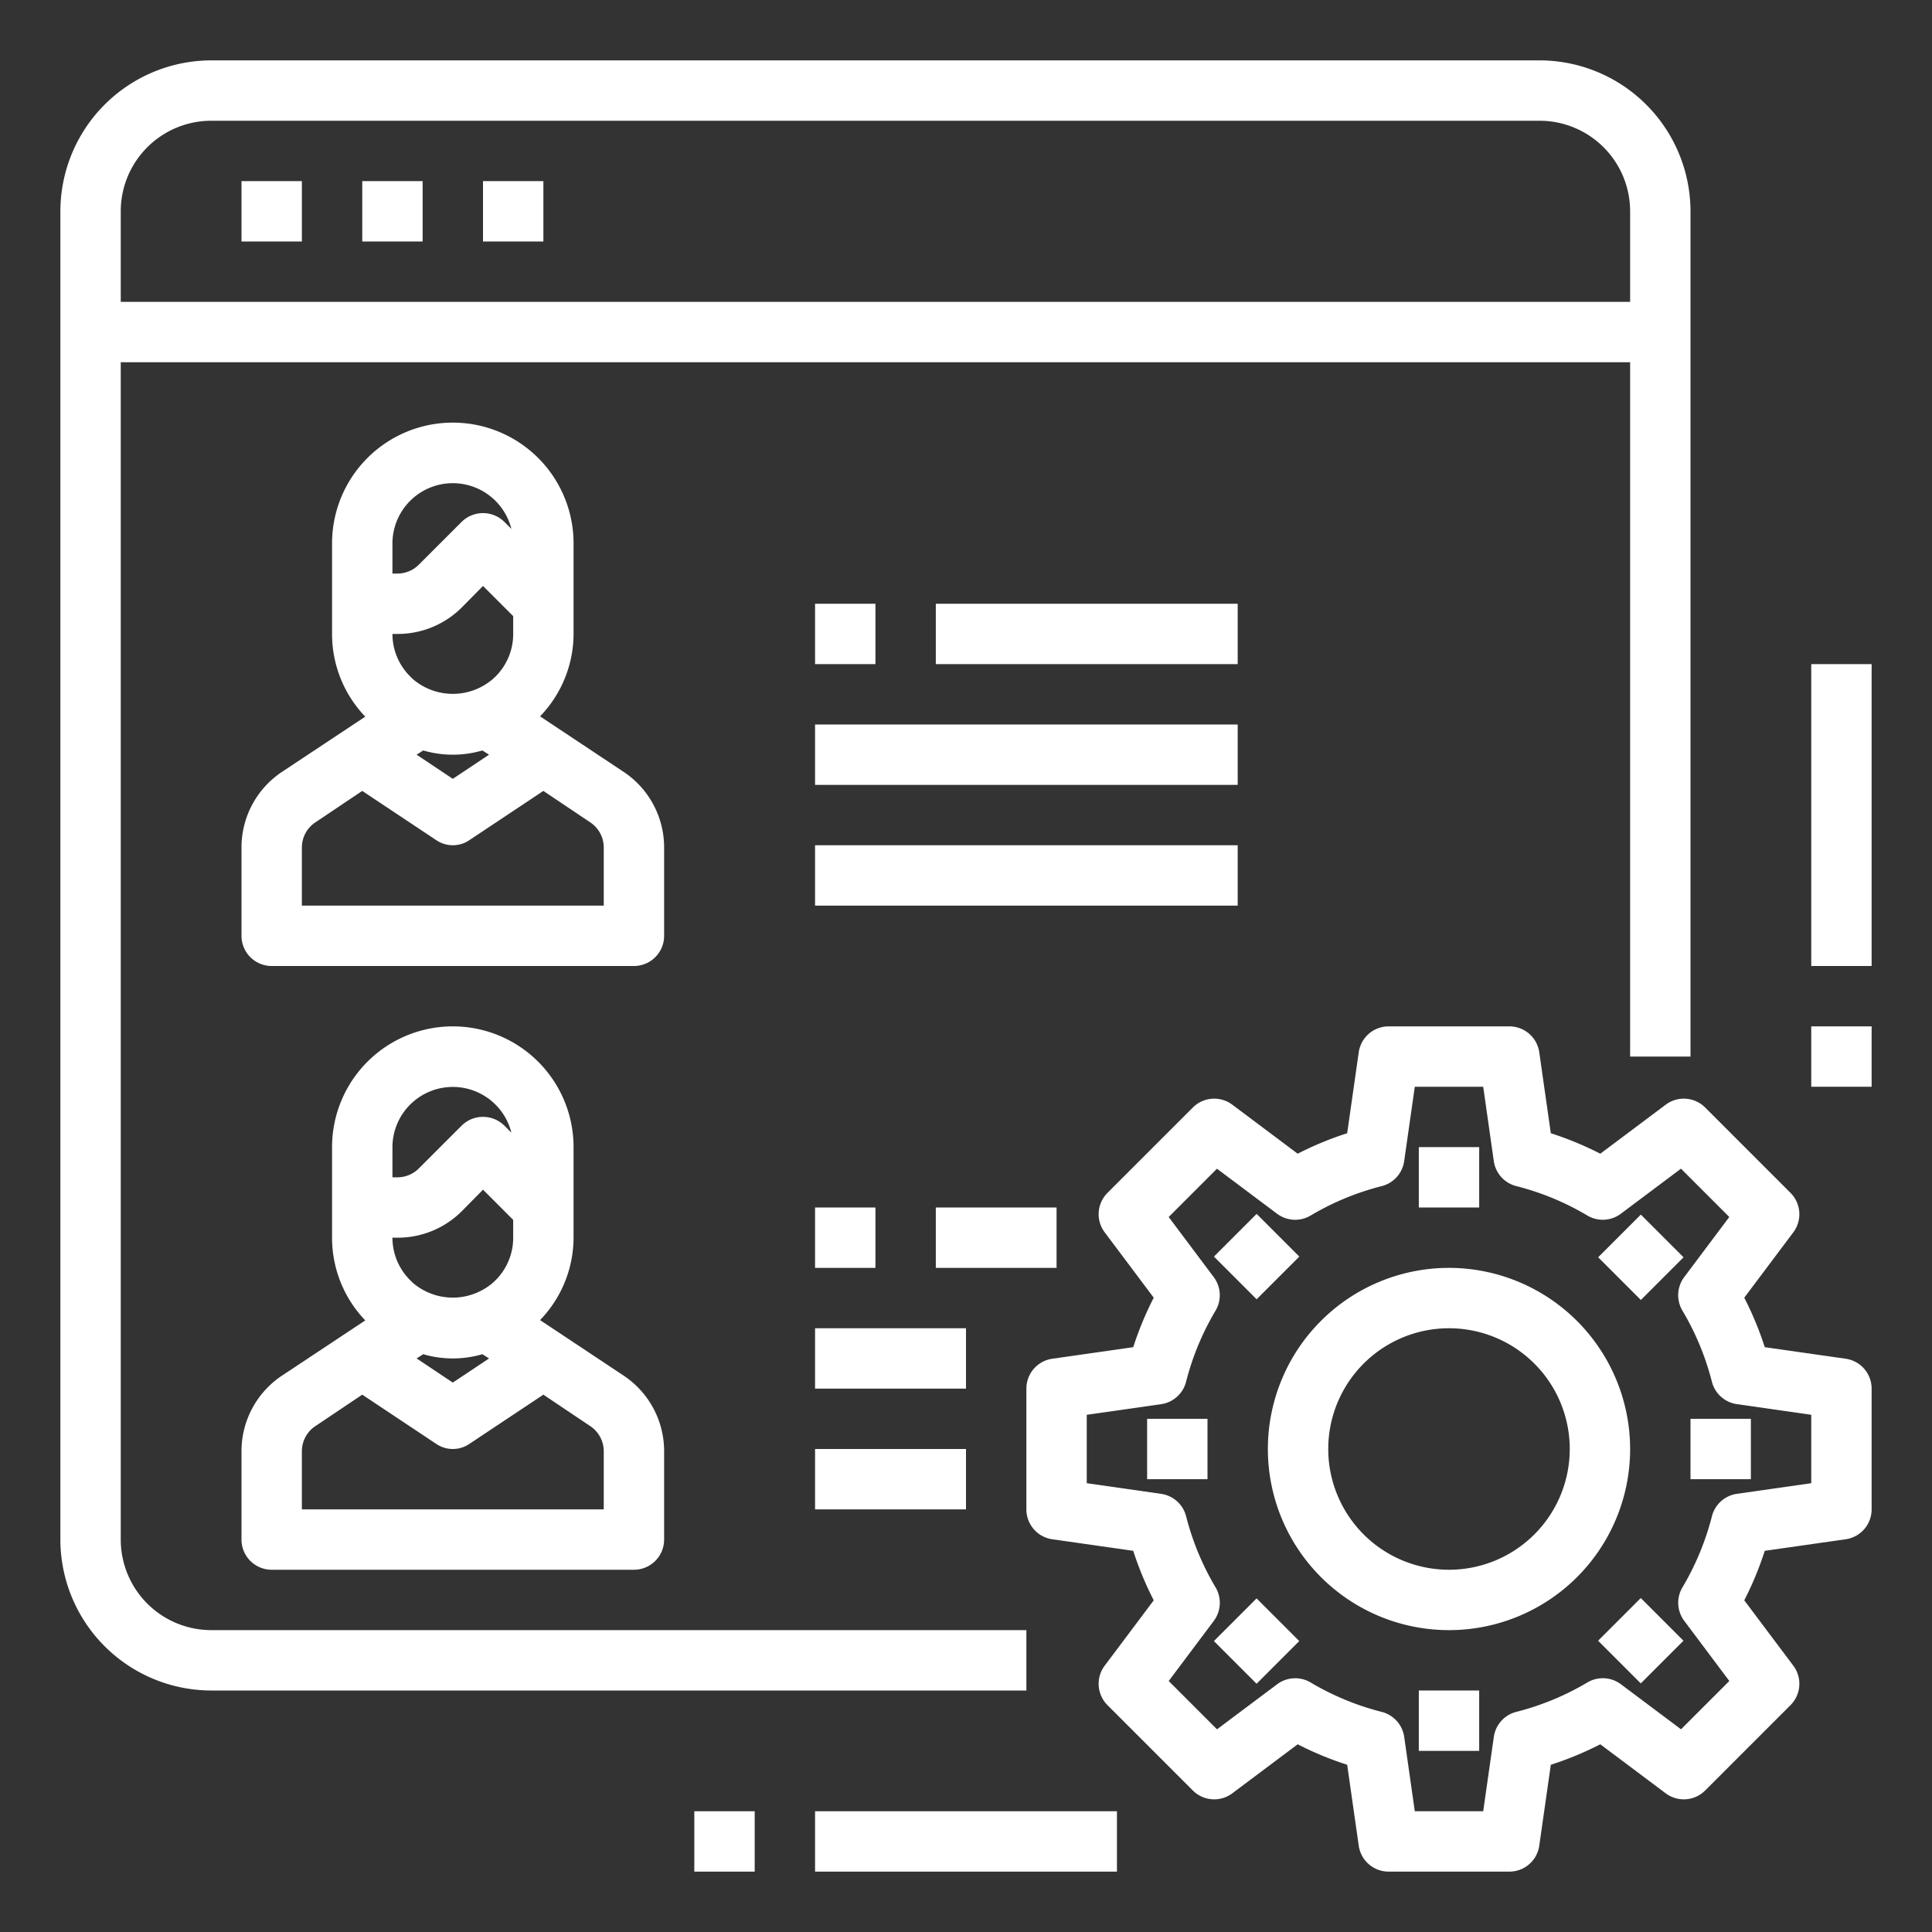 <svg height="512" fill="white" viewBox="0 0 64 64" width="512" xmlns="http://www.w3.org/2000/svg"><rect x="0" y="0" width="64" height="64" fill="#333333" stroke="none"/><g id="Browser-Management-Gear-Profile-Online"><path d="m34 54h-27a3 3 0 0 1 -3-3v-39h50v23h2v-28a5.006 5.006 0 0 0 -5-5h-44a5.006 5.006 0 0 0 -5 5v44a5.006 5.006 0 0 0 5 5h27zm-27-50h44a3 3 0 0 1 3 3v3h-50v-3a3 3 0 0 1 3-3z"/><path d="m8 6h2v2h-2z"/><path d="m12 6h2v2h-2z"/><path d="m16 6h2v2h-2z"/><path d="m20.66 25.57-2.77-1.84a3.945 3.945 0 0 0 1.11-2.73v-3a4 4 0 0 0 -8 0v3a3.951 3.951 0 0 0 1.1 2.74l-2.76 1.83a3.006 3.006 0 0 0 -1.34 2.5v2.93a1 1 0 0 0 1 1h12a1 1 0 0 0 1-1v-2.93a3.006 3.006 0 0 0 -1.34-2.5zm-7.66-7.57a2 2 0 0 1 3.94-.48l-.23-.23a1.008 1.008 0 0 0 -1.42 0l-1.41 1.41a1 1 0 0 1 -.71.3h-.17zm.17 3a3 3 0 0 0 2.13-.88l.7-.71 1 1v.59a1.981 1.981 0 0 1 -.67 1.49 2.034 2.034 0 0 1 -2.66 0l-.08-.08a1.983 1.983 0 0 1 -.59-1.41zm3.03 4-1.2.8-1.2-.8.22-.14a3.5 3.5 0 0 0 1.96 0zm3.8 5h-10v-1.93a1 1 0 0 1 .45-.83l1.55-1.04 2.45 1.63a.975.975 0 0 0 1.1 0l2.45-1.63 1.55 1.04a1 1 0 0 1 .45.83z"/><path d="m20.66 45.57-2.77-1.84a3.945 3.945 0 0 0 1.11-2.73v-3a4 4 0 0 0 -8 0v3a3.951 3.951 0 0 0 1.1 2.74l-2.76 1.83a3.006 3.006 0 0 0 -1.34 2.5v2.93a1 1 0 0 0 1 1h12a1 1 0 0 0 1-1v-2.93a3.006 3.006 0 0 0 -1.34-2.5zm-7.66-7.57a2 2 0 0 1 3.94-.48l-.23-.23a1.008 1.008 0 0 0 -1.42 0l-1.41 1.41a1 1 0 0 1 -.71.3h-.17zm.17 3a3 3 0 0 0 2.13-.88l.7-.71 1 1v.59a1.981 1.981 0 0 1 -.67 1.49 2.034 2.034 0 0 1 -2.66 0l-.08-.08a1.983 1.983 0 0 1 -.59-1.41zm3.03 4-1.2.8-1.2-.8.22-.14a3.5 3.5 0 0 0 1.96 0zm3.8 5h-10v-1.93a1 1 0 0 1 .45-.83l1.55-1.04 2.45 1.63a.975.975 0 0 0 1.1 0l2.45-1.63 1.55 1.04a1 1 0 0 1 .45.83z"/><path d="m27 60h10v2h-10z"/><path d="m23 60h2v2h-2z"/><path d="m60 34h2v2h-2z"/><path d="m60 22h2v10h-2z"/><path d="m27 28h14v2h-14z"/><path d="m27 24h14v2h-14z"/><path d="m31 20h10v2h-10z"/><path d="m27 20h2v2h-2z"/><path d="m27 48h5v2h-5z"/><path d="m27 44h5v2h-5z"/><path d="m31 40h4v2h-4z"/><path d="m27 40h2v2h-2z"/><path d="m61.142 45.01-2.682-.383a10.86 10.86 0 0 0 -.679-1.639l1.625-2.166a1 1 0 0 0 -.093-1.307l-2.828-2.828a1 1 0 0 0 -1.306-.093l-2.167 1.624a10.9 10.9 0 0 0 -1.639-.678l-.383-2.682a1 1 0 0 0 -.99-.858h-4a1 1 0 0 0 -.99.858l-.383 2.682a10.855 10.855 0 0 0 -1.639.678l-2.167-1.624a1 1 0 0 0 -1.306.093l-2.828 2.828a1 1 0 0 0 -.093 1.307l1.625 2.166a10.86 10.86 0 0 0 -.679 1.639l-2.682.383a1 1 0 0 0 -.858.99v4a1 1 0 0 0 .858.99l2.682.383a10.86 10.86 0 0 0 .679 1.639l-1.625 2.166a1 1 0 0 0 .093 1.307l2.828 2.828a1 1 0 0 0 1.306.093l2.167-1.624a10.855 10.855 0 0 0 1.639.678l.383 2.682a1 1 0 0 0 .99.858h4a1 1 0 0 0 .99-.858l.383-2.682a10.9 10.9 0 0 0 1.639-.678l2.167 1.624a1 1 0 0 0 1.306-.093l2.828-2.828a1 1 0 0 0 .093-1.307l-1.625-2.166a10.86 10.86 0 0 0 .679-1.639l2.682-.383a1 1 0 0 0 .858-.99v-4a1 1 0 0 0 -.858-.99zm-1.142 4.123-2.463.352a1 1 0 0 0 -.827.742 8.923 8.923 0 0 1 -.977 2.357 1 1 0 0 0 .061 1.111l1.492 1.99-1.6 1.6-1.991-1.492a1 1 0 0 0 -1.11-.06 8.859 8.859 0 0 1 -2.356.975 1 1 0 0 0 -.744.828l-.352 2.464h-2.266l-.351-2.463a1 1 0 0 0 -.744-.828 8.859 8.859 0 0 1 -2.356-.975 1 1 0 0 0 -1.11.06l-1.991 1.492-1.6-1.6 1.492-1.99a1 1 0 0 0 .061-1.111 8.923 8.923 0 0 1 -.977-2.357 1 1 0 0 0 -.827-.742l-2.464-.353v-2.266l2.463-.352a1 1 0 0 0 .827-.742 8.923 8.923 0 0 1 .977-2.357 1 1 0 0 0 -.061-1.111l-1.492-1.99 1.6-1.6 1.991 1.492a1 1 0 0 0 1.11.06 8.859 8.859 0 0 1 2.356-.975 1 1 0 0 0 .744-.828l.352-2.464h2.266l.351 2.463a1 1 0 0 0 .744.828 8.859 8.859 0 0 1 2.356.975 1 1 0 0 0 1.11-.06l1.991-1.492 1.6 1.6-1.492 1.99a1 1 0 0 0 -.061 1.111 8.923 8.923 0 0 1 .977 2.357 1 1 0 0 0 .827.742l2.464.353z"/><path d="m48 42a6 6 0 1 0 6 6 6.006 6.006 0 0 0 -6-6zm0 10a4 4 0 1 1 4-4 4 4 0 0 1 -4 4z"/><path d="m47 38h2v2h-2z"/><path d="m40.636 40.636h2v2h-2z" transform="matrix(.707 -.707 .707 .707 -17.246 41.626)"/><path d="m38 47h2v2h-2z"/><path d="m40.636 53.364h2v2h-2z" transform="matrix(.707 -.707 .707 .707 -26.246 45.364)"/><path d="m47 56h2v2h-2z"/><path d="m53.364 53.364h2v2h-2z" transform="matrix(.707 -.707 .707 .707 -22.518 54.351)"/><path d="m56 47h2v2h-2z"/><path d="m53.364 40.636h2v2h-2z" transform="matrix(.707 -.707 .707 .707 -13.517 50.648)"/></g></svg>